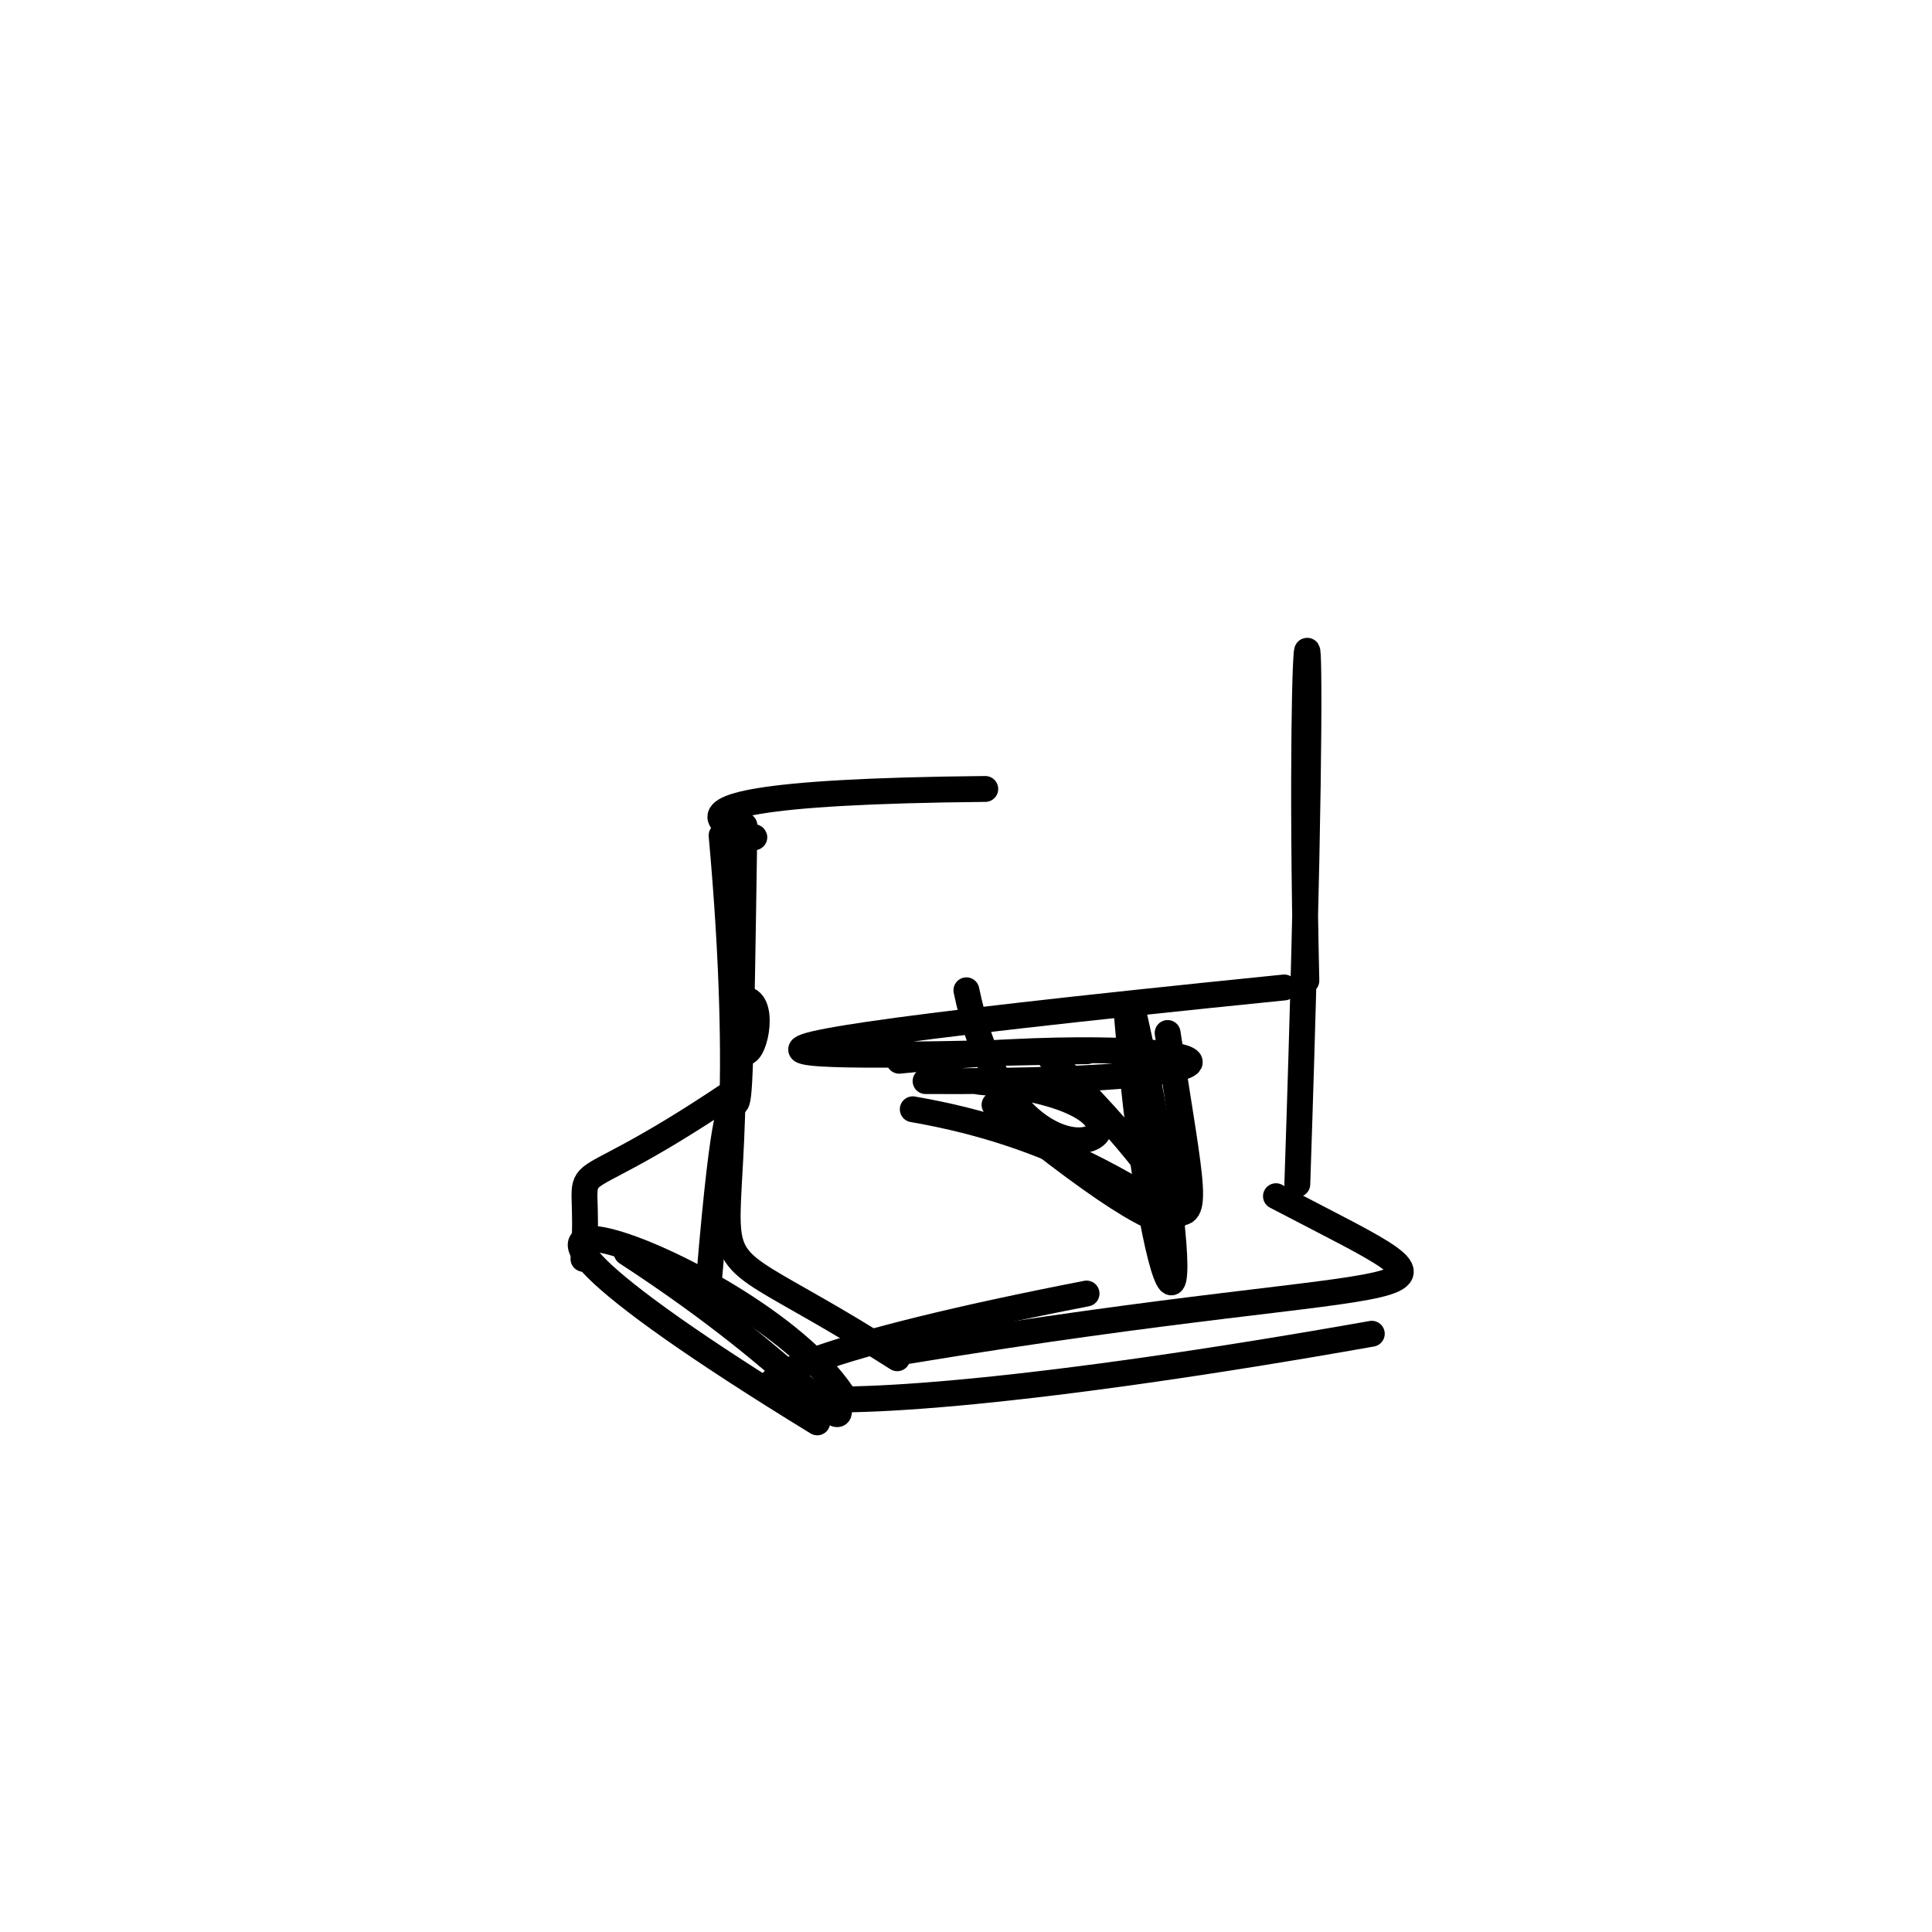 <?xml version="1.0" ?>
<svg height="224" version="1.1" width="224" xmlns="http://www.w3.org/2000/svg">
  <defs/>
  <g>
    <path d="M 147.937 138.689 C 174.157 152.408 167.474 146.323 105.33 156.621" fill="none" stroke="rgb(0, 0, 0)" stroke-linecap="round" stroke-linejoin="round" stroke-opacity="1.0" stroke-width="3.0"/>
    <path d="M 150.413 137.293 C 153.254 52.859 150.362 64.917 151.462 113.703" fill="none" stroke="rgb(0, 0, 0)" stroke-linecap="round" stroke-linejoin="round" stroke-opacity="1.0" stroke-width="3.0"/>
    <path d="M 83.663 96.862 C 89.203 158.101 73.452 137.948 104.031 157.479" fill="none" stroke="rgb(0, 0, 0)" stroke-linecap="round" stroke-linejoin="round" stroke-opacity="1.0" stroke-width="3.0"/>
    <path d="M 107.313 125.345 C 155.101 125.581 141.418 119.155 104.252 122.984" fill="none" stroke="rgb(0, 0, 0)" stroke-linecap="round" stroke-linejoin="round" stroke-opacity="1.0" stroke-width="3.0"/>
    <path d="M 85.733 98.251 C 82.294 140.982 92.387 112.235 84.909 116.235" fill="none" stroke="rgb(0, 0, 0)" stroke-linecap="round" stroke-linejoin="round" stroke-opacity="1.0" stroke-width="3.0"/>
    <path d="M 82.219 148.24 C 85.824 105.08 85.456 154.723 86.311 95.719" fill="none" stroke="rgb(0, 0, 0)" stroke-linecap="round" stroke-linejoin="round" stroke-opacity="1.0" stroke-width="3.0"/>
    <path d="M 130.592 117.023 C 134.254 160.063 140.588 158.191 131.486 117.692" fill="none" stroke="rgb(0, 0, 0)" stroke-linecap="round" stroke-linejoin="round" stroke-opacity="1.0" stroke-width="3.0"/>
    <path d="M 126.046 121.88 C 110.97 122.026 48.22 124.644 148.898 114.488" fill="none" stroke="rgb(0, 0, 0)" stroke-linecap="round" stroke-linejoin="round" stroke-opacity="1.0" stroke-width="3.0"/>
    <path d="M 97.681 161.691 C 86.888 145.437 36.879 129.45 94.754 164.913" fill="none" stroke="rgb(0, 0, 0)" stroke-linecap="round" stroke-linejoin="round" stroke-opacity="1.0" stroke-width="3.0"/>
    <path d="M 114.234 91.473 C 58.952 91.995 98.032 99.094 84.321 96.527" fill="none" stroke="rgb(0, 0, 0)" stroke-linecap="round" stroke-linejoin="round" stroke-opacity="1.0" stroke-width="3.0"/>
    <path d="M 113.543 125.424 C 142.556 128.003 118.118 144.251 112.047 114.816" fill="none" stroke="rgb(0, 0, 0)" stroke-linecap="round" stroke-linejoin="round" stroke-opacity="1.0" stroke-width="3.0"/>
    <path d="M 84.886 126.654 C 63.115 141.334 68.815 131.713 67.647 145.958" fill="none" stroke="rgb(0, 0, 0)" stroke-linecap="round" stroke-linejoin="round" stroke-opacity="1.0" stroke-width="3.0"/>
    <path d="M 105.827 128.613 C 140.177 134.5 140.99 156.676 135.377 119.767" fill="none" stroke="rgb(0, 0, 0)" stroke-linecap="round" stroke-linejoin="round" stroke-opacity="1.0" stroke-width="3.0"/>
    <path d="M 125.978 149.976 C 64.973 161.845 82.718 168.163 159.049 154.638" fill="none" stroke="rgb(0, 0, 0)" stroke-linecap="round" stroke-linejoin="round" stroke-opacity="1.0" stroke-width="3.0"/>
    <path d="M 97.141 162.654 C 98.222 167.383 93.499 158.805 72.658 145.226" fill="none" stroke="rgb(0, 0, 0)" stroke-linecap="round" stroke-linejoin="round" stroke-opacity="1.0" stroke-width="3.0"/>
    <path d="M 121.864 122.768 C 140.417 141.235 143.792 151.386 115.307 128.095" fill="none" stroke="rgb(0, 0, 0)" stroke-linecap="round" stroke-linejoin="round" stroke-opacity="1.0" stroke-width="3.0"/>
  </g>
</svg>
